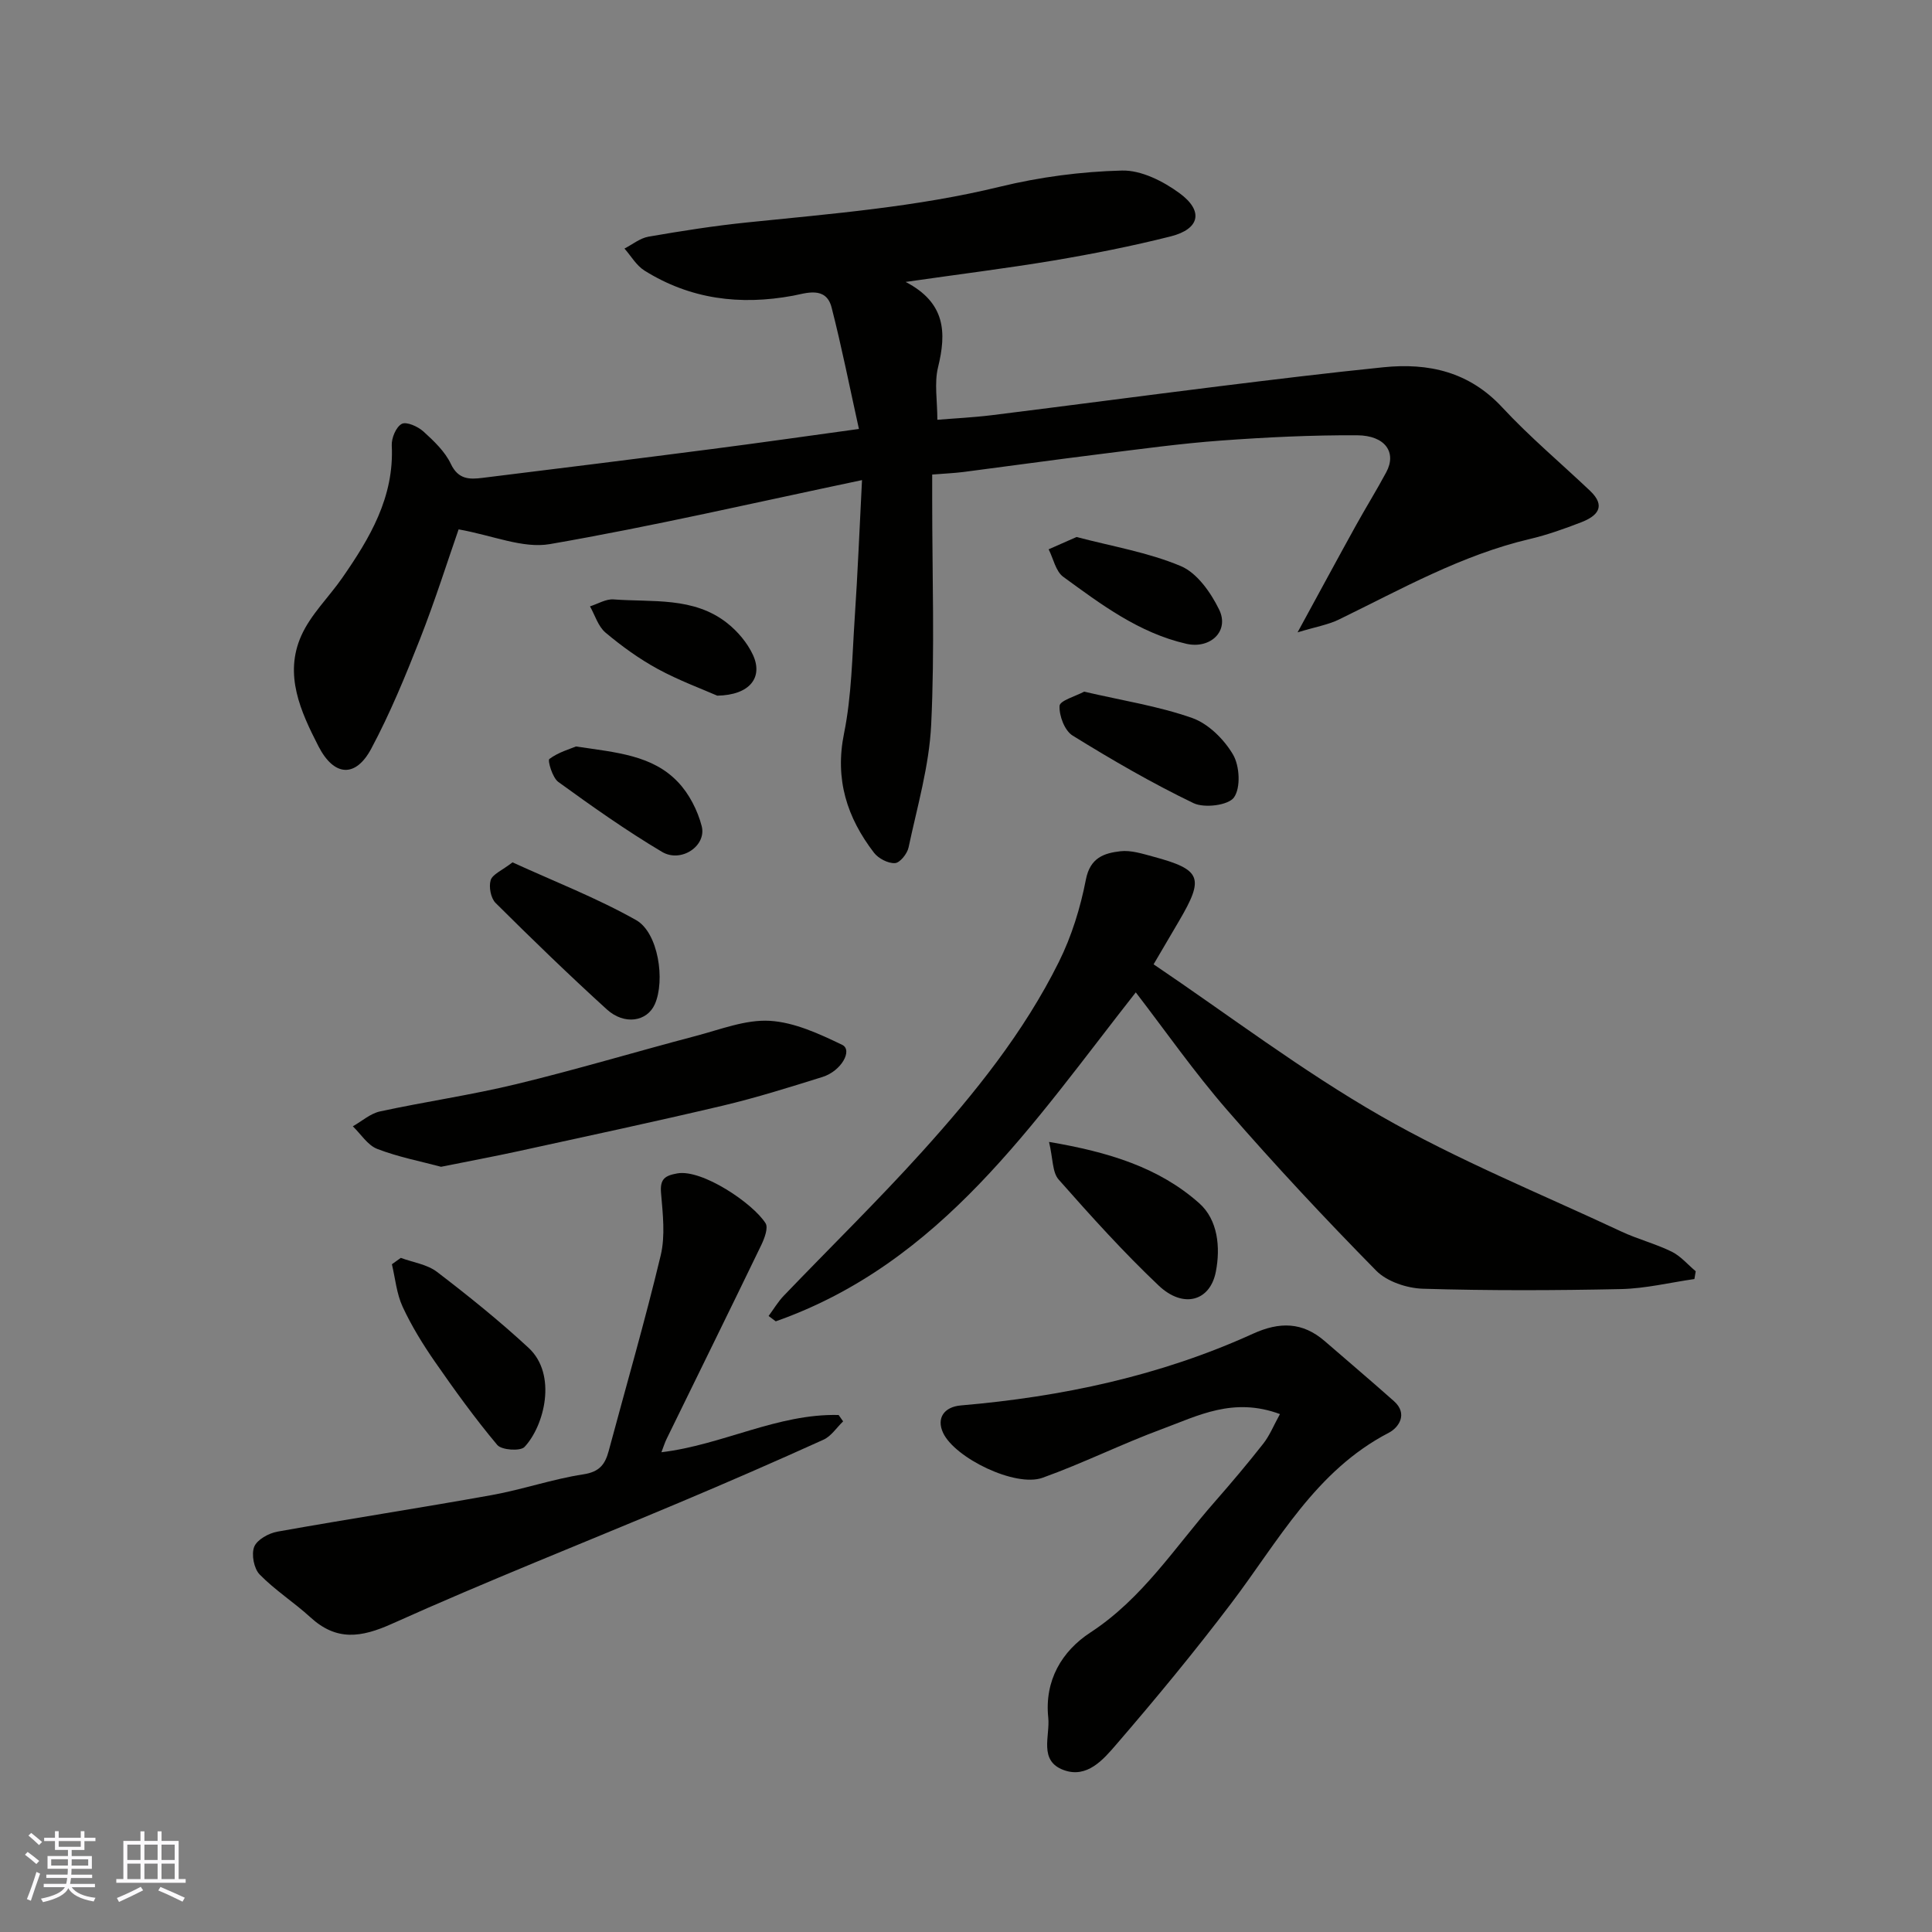 <svg enable-background="new 0 0 400 400" viewBox="0 0 400 400" xmlns="http://www.w3.org/2000/svg"><rect x="0" y="0" width="400" height="400" fill="#808080" stroke="none"/><g fill="#010100"><path d="m187.5 58.37c8.31 4.32 8.47 10.5 6.71 17.68-.8 3.26-.14 6.88-.14 10.86 3.35-.28 7.38-.47 11.36-.96 15.6-1.94 31.18-4.01 46.78-5.95 11.39-1.41 22.78-2.8 34.19-3.96 9.39-.96 17.78.93 24.63 8.31 5.67 6.11 12.11 11.51 18.17 17.26 3.42 3.25 1.48 5.24-1.82 6.52-3.47 1.34-7.02 2.61-10.63 3.46-14.14 3.32-26.65 10.4-39.53 16.67-2.26 1.1-4.85 1.53-8.57 2.66 4.49-8.23 8.24-15.19 12.07-22.11 2.05-3.71 4.3-7.32 6.3-11.06 2.18-4.07-.21-7.59-6.03-7.63-9.43-.05-18.87.41-28.28 1.1-8.33.61-16.63 1.76-24.92 2.79-9.42 1.17-18.82 2.48-28.24 3.7-1.96.25-3.94.33-6.55.54v5.31c0 15.5.54 31.02-.21 46.49-.41 8.53-2.89 16.97-4.68 25.4-.27 1.3-1.79 3.2-2.82 3.25-1.43.08-3.42-.96-4.34-2.15-5.59-7.29-8.14-15.18-6.2-24.71 1.59-7.85 1.68-16.02 2.22-24.06.61-9.07.97-18.15 1.5-28.38-22.18 4.66-43.3 9.56-64.62 13.25-5.59.97-11.84-1.8-18.9-3.05-2.29 6.57-4.87 14.75-8 22.72-3.03 7.7-6.2 15.41-10.09 22.69-3.27 6.11-7.73 5.73-10.93-.51-3.69-7.2-7.16-14.79-3.56-22.87 1.95-4.38 5.67-7.94 8.47-11.96 5.74-8.26 10.8-16.76 10.27-27.43-.08-1.53.88-3.85 2.07-4.48.97-.52 3.34.54 4.48 1.57 2.17 1.97 4.47 4.15 5.69 6.73 1.54 3.24 3.87 3.21 6.53 2.88 15.76-1.94 31.51-3.9 47.26-5.94 9.86-1.27 19.71-2.68 30.69-4.19-1.94-8.76-3.57-17.02-5.66-25.16-1.16-4.51-5.39-2.91-8.02-2.42-10.97 2.02-21.24.72-30.72-5.21-1.68-1.05-2.78-3.02-4.14-4.56 1.65-.85 3.23-2.16 4.98-2.46 6.75-1.17 13.53-2.24 20.35-2.94 17.58-1.81 35.17-3.2 52.44-7.41 8.22-2 16.79-3.13 25.24-3.34 3.97-.1 8.54 2.21 11.91 4.69 5.04 3.69 4.19 7.42-1.82 8.94-8.04 2.03-16.21 3.64-24.39 5.02-9.77 1.62-19.6 2.84-30.5 4.41z"/><path d="m159.13 272.46c1.04-1.4 1.94-2.94 3.14-4.19 9.54-9.95 19.41-19.6 28.64-29.82 10.86-12.03 21.06-24.69 28.32-39.3 2.64-5.31 4.46-11.21 5.59-17.04.88-4.55 3.78-5.48 7.15-5.87 2.16-.25 4.51.5 6.7 1.09 10.1 2.72 10.73 4.35 5.39 13.43-1.55 2.64-3.1 5.28-5.22 8.89 15.54 10.5 30.67 22.02 47.03 31.4 15.94 9.14 33.13 16.11 49.82 23.93 3.38 1.58 7.06 2.52 10.41 4.16 1.87.92 3.33 2.68 4.98 4.06-.09.54-.18 1.08-.27 1.61-5.07.73-10.13 1.97-15.21 2.08-13.66.29-27.33.34-40.98-.07-3.31-.1-7.45-1.47-9.69-3.74-10.6-10.77-20.93-21.83-30.84-33.23-6.85-7.88-12.86-16.49-18.94-24.39-21.26 27.03-40.24 56.02-74.54 68.11-.5-.37-.99-.74-1.48-1.11z"/><path d="m265 292.77c-9.68-3.59-17 .36-24.34 3.07-8.38 3.09-16.42 7.11-24.82 10.12-5.64 2.02-18.17-4.11-20.59-9.32-1.4-3.01.2-5.36 3.68-5.66 20.93-1.79 41.28-6.11 60.47-14.84 5.53-2.52 10.27-2.46 14.88 1.53 4.77 4.13 9.59 8.22 14.31 12.41 2.97 2.63 1.02 5.48-1.06 6.56-15.17 7.87-22.86 22.44-32.59 35.27-7.61 10.05-15.66 19.8-23.9 29.35-2.63 3.05-5.98 6.97-10.79 5.22-5.27-1.92-2.82-7.04-3.22-10.86-.8-7.66 2.78-13.75 8.74-17.64 10.79-7.04 17.5-17.67 25.69-27 3.46-3.95 6.85-7.96 10.09-12.09 1.31-1.66 2.12-3.71 3.45-6.12z"/><path d="m136.94 300.67c12.68-1.52 24.02-8.02 36.69-7.71l.93 1.32c-1.35 1.29-2.47 3.08-4.08 3.8-9.91 4.49-19.88 8.83-29.91 13.05-19.8 8.34-39.8 16.23-59.38 25.04-6.47 2.91-11.53 3.62-16.93-1.33-3.38-3.09-7.32-5.6-10.5-8.86-1.19-1.22-1.75-4.16-1.13-5.73.59-1.48 3-2.82 4.81-3.14 14.77-2.64 29.6-4.91 44.37-7.57 6.39-1.15 12.6-3.32 19-4.3 3.32-.51 4.47-2.07 5.21-4.82 3.62-13.5 7.52-26.92 10.77-40.5.98-4.1.43-8.64.07-12.94-.24-2.88.79-3.58 3.36-4.04 5.15-.92 15.69 6.21 18.28 10.32.6.95-.22 3.11-.87 4.48-6.47 13.39-13.05 26.73-19.58 40.1-.41.82-.68 1.71-1.11 2.83z"/><path d="m91.32 241.57c-4.21-1.13-8.87-2.02-13.22-3.7-1.99-.77-3.39-3.08-5.05-4.68 1.87-1.06 3.62-2.64 5.62-3.08 9.39-2.03 18.93-3.4 28.26-5.66 12.48-3.02 24.79-6.72 37.21-9.99 5.03-1.32 10.23-3.4 15.23-3.11 5.1.3 10.25 2.69 14.99 4.97 2.23 1.07-.13 5.42-4.09 6.66-6.82 2.13-13.66 4.28-20.61 5.93-14.1 3.33-28.27 6.36-42.42 9.45-5.1 1.11-10.23 2.06-15.92 3.21z"/><path d="m82.98 260.43c2.53.94 5.46 1.34 7.51 2.91 6.52 4.99 12.94 10.15 18.95 15.72 5.97 5.53 3.26 16.15-.85 20.52-.86.91-4.74.65-5.63-.41-4.61-5.49-8.82-11.34-12.92-17.24-2.5-3.61-4.84-7.41-6.68-11.38-1.25-2.7-1.52-5.85-2.22-8.8.61-.44 1.23-.88 1.84-1.32z"/><path d="m106.11 178.54c8.7 3.98 17.47 7.38 25.58 11.95 4.62 2.6 6.07 12.52 3.88 17.43-1.61 3.6-6.3 4.38-9.95 1.05-7.85-7.14-15.48-14.53-23.01-22.02-1-.99-1.44-3.34-1.02-4.72.38-1.23 2.31-1.98 4.52-3.69z"/><path d="m217.19 236.42c12.37 2.1 22.76 5.29 31.09 12.69 3.87 3.43 4.43 9.12 3.45 14.17-1.19 6.15-6.76 7.69-11.84 2.88-7.3-6.91-14.05-14.41-20.71-21.95-1.33-1.51-1.16-4.32-1.99-7.79z"/><path d="m224.46 143.2c7.91 1.84 15.37 2.99 22.36 5.45 3.35 1.18 6.59 4.4 8.45 7.55 1.39 2.35 1.64 6.87.22 8.89-1.16 1.65-6.14 2.27-8.39 1.19-8.6-4.14-16.9-8.96-25.03-13.99-1.65-1.02-2.81-4.1-2.7-6.15.06-1.09 3.34-2 5.09-2.94z"/><path d="m222.89 111.18c7.34 1.94 14.81 3.17 21.6 6.03 3.36 1.42 6.21 5.49 7.93 9.02 2.16 4.46-1.86 8.19-6.8 7.06-9.8-2.24-17.63-8.14-25.49-13.87-1.56-1.14-2.04-3.76-3.02-5.69 1.81-.8 3.63-1.6 5.78-2.55z"/><path d="m148.5 144.03c-3.19-1.4-7.93-3.14-12.31-5.52-3.85-2.1-7.47-4.72-10.83-7.54-1.52-1.28-2.17-3.59-3.21-5.43 1.63-.51 3.3-1.56 4.88-1.44 8.04.61 16.58-.58 23.52 4.9 2.18 1.72 4.18 4.09 5.34 6.59 2.14 4.63-.6 8.32-7.39 8.44z"/><path d="m119.25 154.55c8.4 1.25 15.81 1.79 21.11 7.36 2.32 2.43 4.07 5.86 4.92 9.13 1.05 4.09-4.26 7.68-8.22 5.33-7.41-4.41-14.48-9.41-21.47-14.48-1.22-.88-2.25-4.46-1.85-4.75 1.85-1.39 4.24-2.06 5.51-2.59z"/></g><path d="m5.17 384 .55-.58c.85.61 1.65 1.24 2.4 1.87l-.59.64c-.83-.73-1.62-1.37-2.36-1.93m1.22 9.53-.82-.34c.71-1.76 1.37-3.64 1.98-5.63.24.13.5.25.76.36-.6 1.67-1.24 3.54-1.92 5.61m-.5-13.5.57-.54c.56.44 1.31 1.06 2.26 1.87l-.64.64c-.68-.66-1.41-1.32-2.19-1.97m3.25.46h2.24v-1.36h.77v1.36h4.57v-1.36h.76v1.36h2.28v.69h-2.28v1.84h-2.64v1.26h4.18v2.64h-4.21c0 .45-.02.86-.05 1.21h4.32v.69h-4.38c-.04.34-.1.75-.19 1.22h5.15v.69h-4.82c.87 1.19 2.51 1.92 4.93 2.19-.17.31-.3.57-.37.76-2.77-.49-4.52-1.41-5.26-2.76-.56 1.26-2.3 2.23-5.24 2.9-.12-.24-.26-.48-.43-.72 2.73-.55 4.38-1.34 4.96-2.38h-4.38v-.69h4.65c.1-.38.17-.79.21-1.22h-4.32v-.69h4.4c.03-.34.05-.75.05-1.21h-4.2v-2.64h4.23v-1.26h-2.69v-1.84h-2.24zm1.46 4.46v1.29h3.45c.01-.4.02-.57.01-.53v-.32-.45h-3.46zm1.55-2.59h4.57v-1.19h-4.57zm6.11 2.59h-3.42v.77c-.01.19-.01.37-.02.53h3.44z" fill="#fbfafc"/><path d="m32.63 379.16h.82v1.98h3.54v7.89h1.45v.78h-14.36v-.78h1.46v-7.89h3.54v-1.98h.82v1.98h2.73zm-3.49 11.48.5.73c-1.61.82-3.28 1.63-5 2.41-.13-.27-.28-.55-.44-.82 1.75-.72 3.4-1.49 4.94-2.32m-2.78-5.55h2.73v-3.18h-2.73zm0 3.95h2.73v-3.2h-2.73zm3.54-3.95h2.73v-3.18h-2.73zm0 3.95h2.73v-3.2h-2.73zm7.89 4.68c-1.84-.92-3.51-1.7-5.02-2.32l.45-.73c1.89.8 3.57 1.55 5.04 2.23zm-1.62-11.81h-2.73v3.18h2.73zm-2.73 7.13h2.73v-3.2h-2.73z" fill="#fbfafc"/></svg>